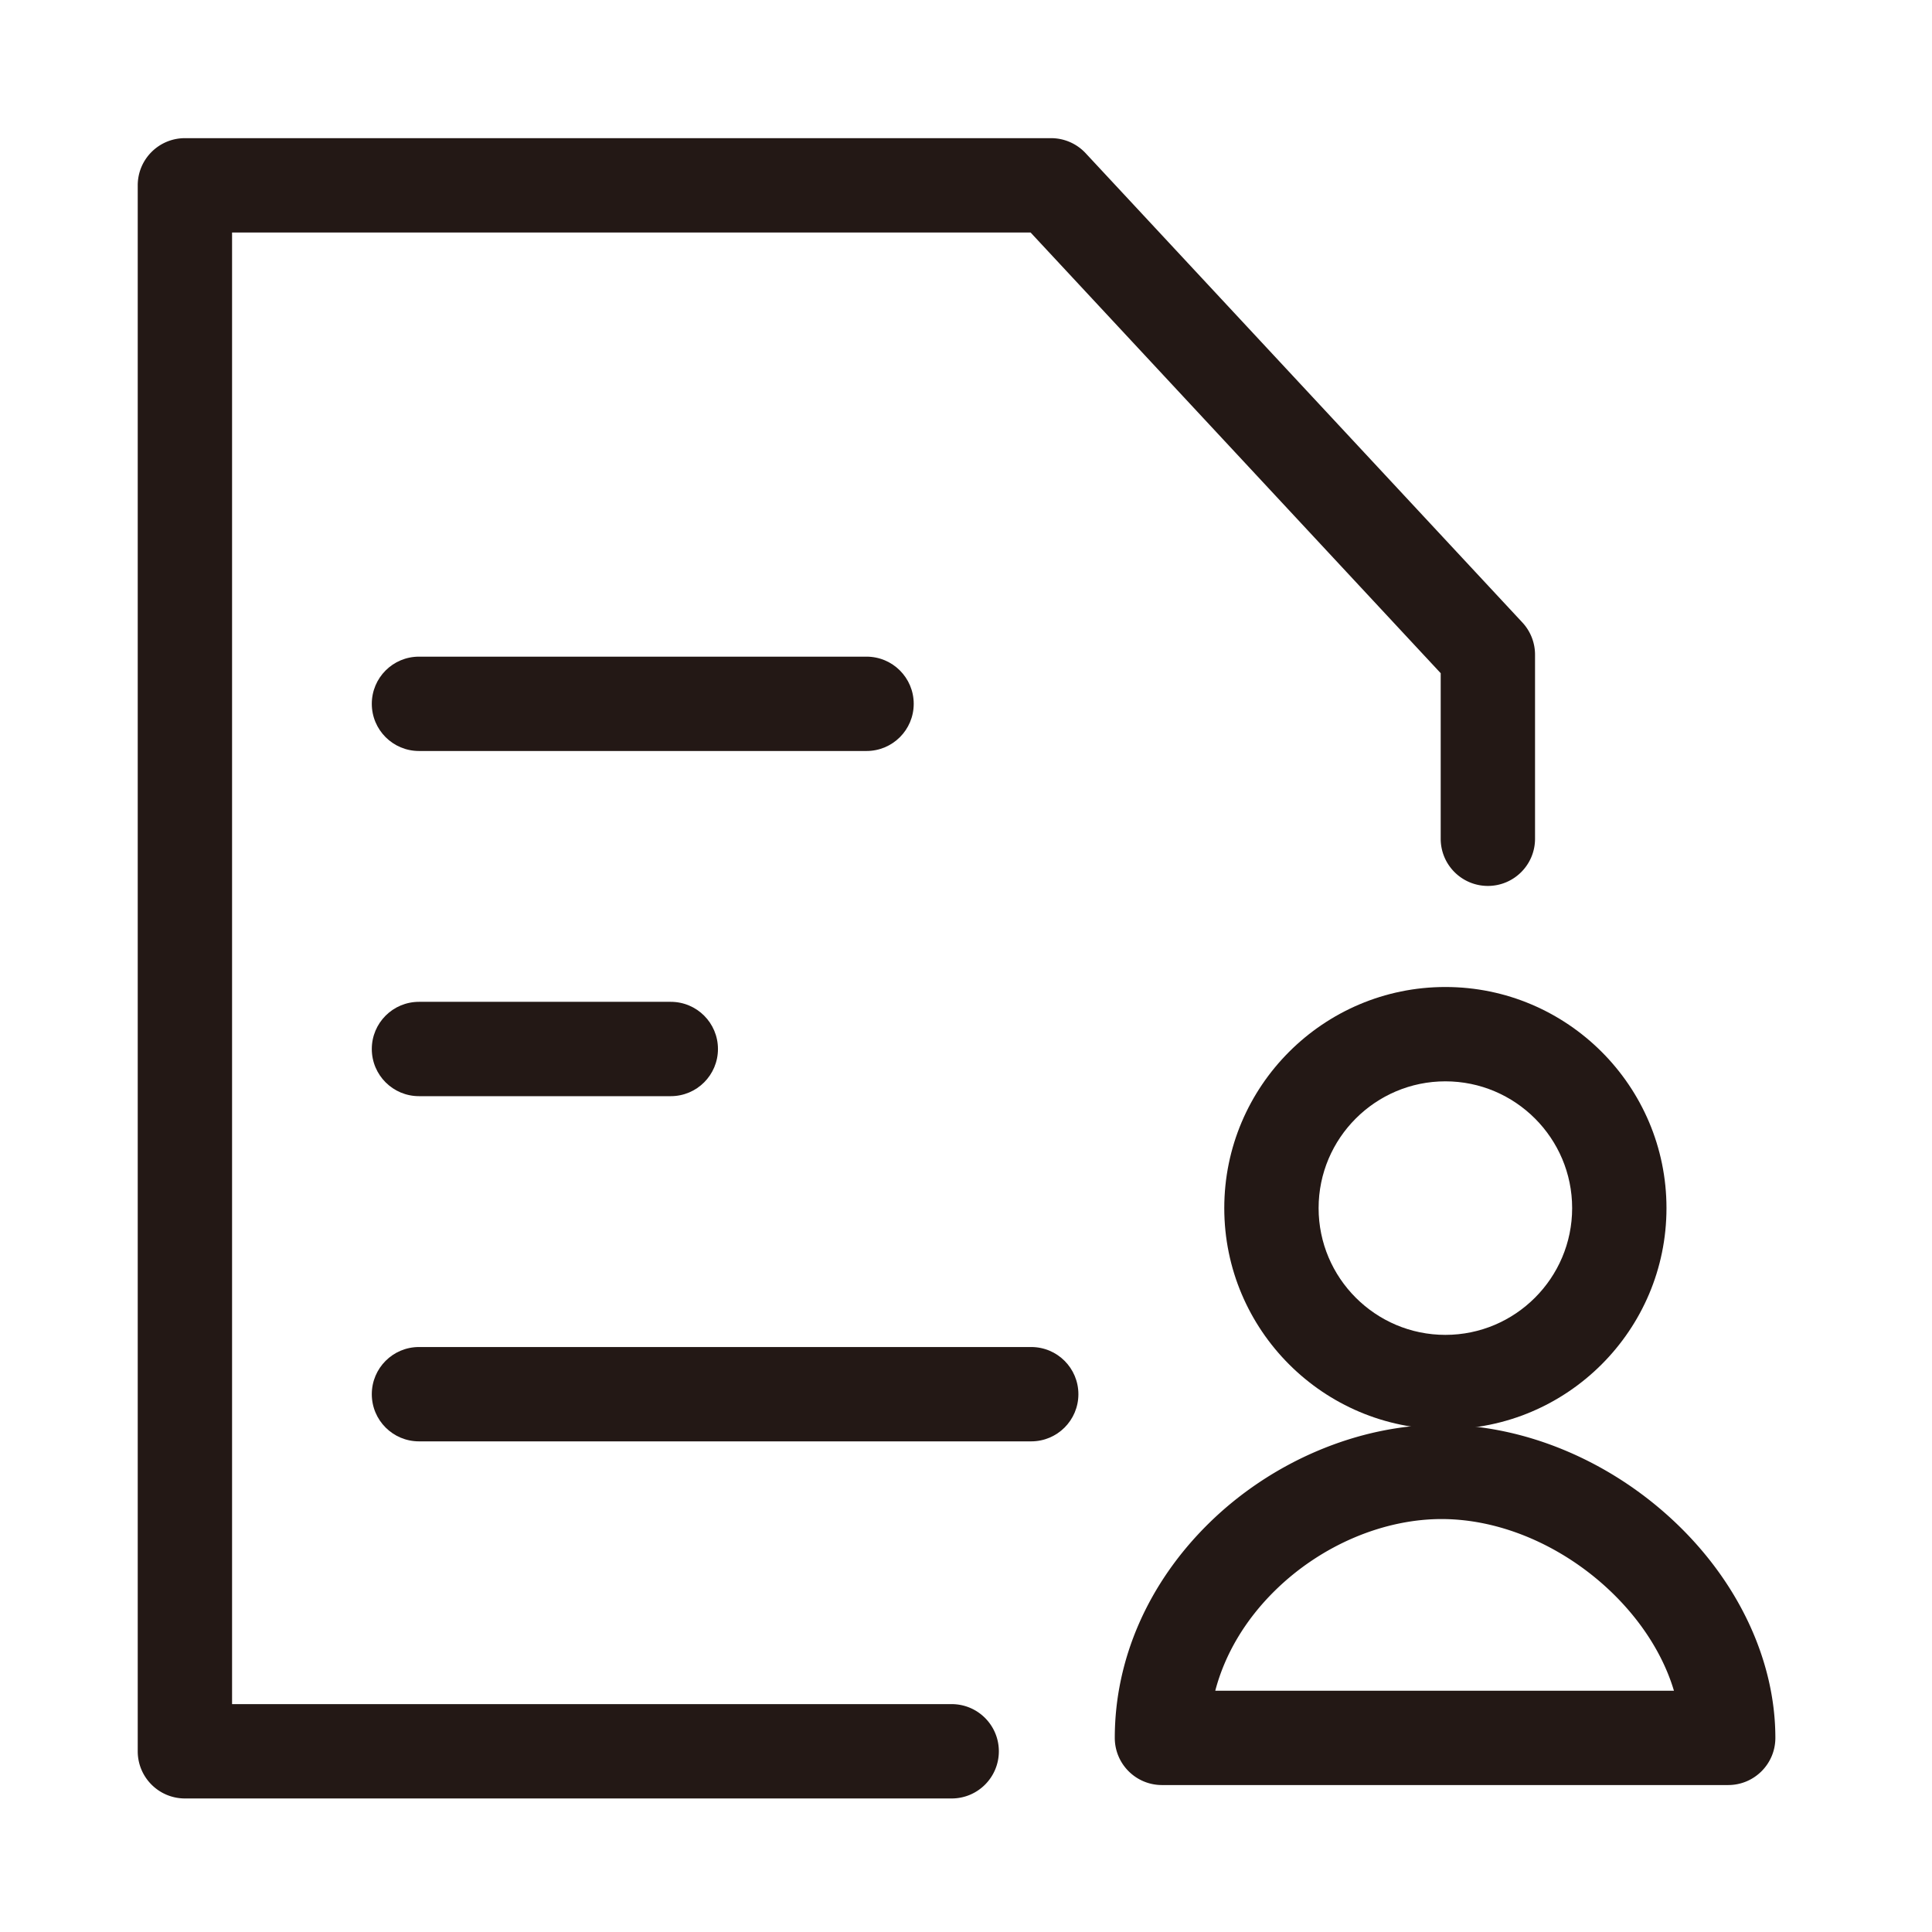 <?xml version="1.0" standalone="no"?><!DOCTYPE svg PUBLIC "-//W3C//DTD SVG 1.1//EN" "http://www.w3.org/Graphics/SVG/1.1/DTD/svg11.dtd"><svg t="1716536129949" class="icon" viewBox="0 0 1024 1024" version="1.1" xmlns="http://www.w3.org/2000/svg" p-id="9942" xmlns:xlink="http://www.w3.org/1999/xlink" width="200" height="200"><path d="M766.08 757.51c-64.62 0-117.19-52.57-117.19-117.19s52.57-117.19 117.19-117.19 117.19 52.57 117.19 117.19-52.57 117.19-117.19 117.19z m0-184.38c-37.05 0-67.19 30.14-67.19 67.19s30.14 67.19 67.19 67.19 67.19-30.14 67.19-67.19-30.14-67.19-67.19-67.19z" fill="#231815" p-id="9943"></path><path d="M915.99 946.11H615.86c-13.81 0-25-11.19-25-25 0-41.66 17.65-82 49.71-113.58 33.4-32.91 79.42-52.39 123.51-52.39 0.74 0 1.47 0.01 2.21 0.02 42.53 0.63 86.3 18.96 120.08 50.29 34.71 32.19 54.61 74.35 54.61 115.67 0.01 13.79-11.18 24.99-24.99 24.99z m-271.87-50h243.1c-14.37-48.13-67.58-90.16-121.66-90.97-31.66-0.45-65.26 13.73-89.89 38-15.74 15.5-26.51 33.74-31.55 52.97zM504.41 953.22H98c-13.81 0-25-11.19-25-25V98.23c0-13.81 11.19-25 25-25h459.11c6.94 0 13.57 2.89 18.3 7.97L806.9 329.94a25.03 25.03 0 0 1 6.7 17.03v97.59c0 13.81-11.19 25-25 25s-25-11.19-25-25v-87.75L546.23 123.23H123v779.99h381.41c13.81 0 25 11.19 25 25s-11.19 25-25 25z" fill="#231815" p-id="9944"></path><path d="M546.57 763.95H222.06c-13.81 0-25-11.19-25-25s11.19-25 25-25h324.51c13.81 0 25 11.19 25 25s-11.19 25-25 25zM355.53 580.99H222.06c-13.81 0-25-11.19-25-25s11.19-25 25-25h133.47c13.81 0 25 11.19 25 25s-11.19 25-25 25zM459.29 398.04H222.06c-13.81 0-25-11.19-25-25s11.19-25 25-25h237.23c13.81 0 25 11.19 25 25s-11.2 25-25 25z" fill="#231815" p-id="9945"></path></svg>